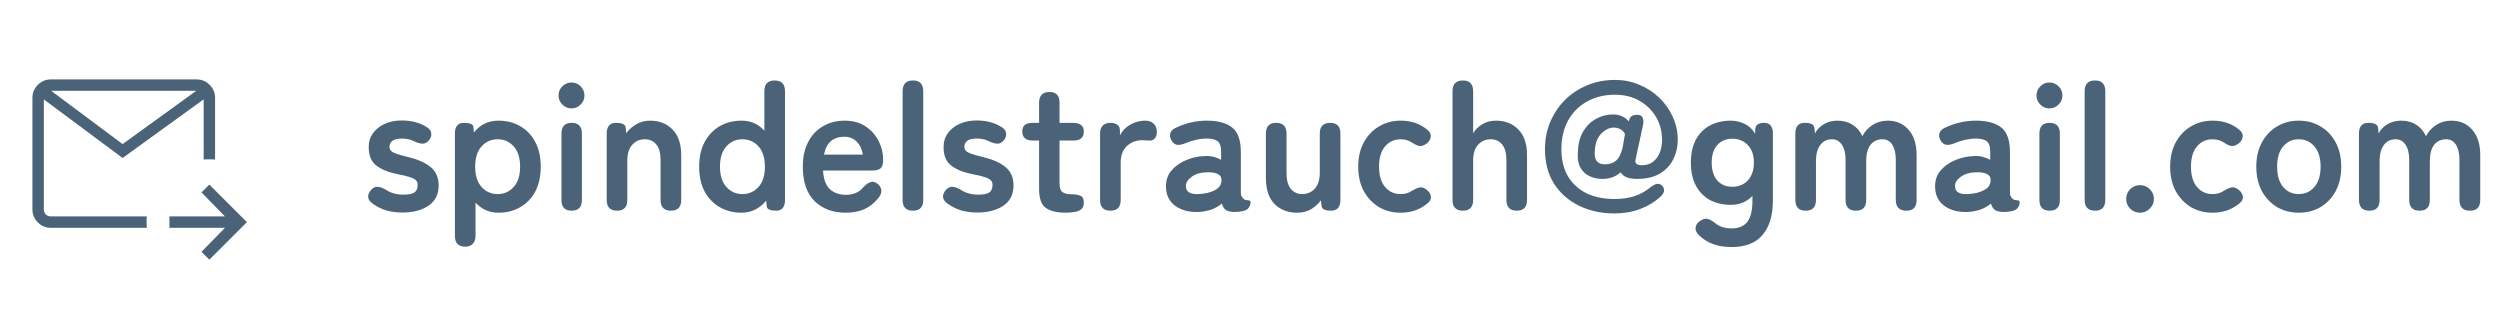 <svg width="219" height="28" viewBox="0 0 219 28" fill="none" xmlns="http://www.w3.org/2000/svg">
<path d="M35.242 18.617C34.762 18.617 34.303 18.558 33.866 18.441C33.439 18.313 33.045 18.121 32.682 17.865C32.415 17.684 32.271 17.486 32.25 17.273C32.239 17.049 32.325 16.836 32.506 16.633C32.687 16.441 32.874 16.35 33.066 16.361C33.269 16.372 33.503 16.452 33.77 16.601C34.197 16.9 34.719 17.049 35.338 17.049C35.775 17.049 36.09 16.99 36.282 16.873C36.485 16.745 36.586 16.516 36.586 16.185C36.586 16.025 36.538 15.897 36.442 15.801C36.346 15.694 36.165 15.598 35.898 15.513C35.642 15.428 35.263 15.337 34.762 15.241C34.015 15.092 33.418 14.846 32.97 14.505C32.522 14.164 32.298 13.625 32.298 12.889C32.298 12.409 32.426 11.998 32.682 11.657C32.938 11.305 33.285 11.033 33.722 10.841C34.159 10.649 34.645 10.553 35.178 10.553C36.01 10.553 36.714 10.729 37.29 11.081C37.578 11.23 37.738 11.417 37.77 11.641C37.813 11.854 37.754 12.062 37.594 12.265C37.423 12.478 37.237 12.585 37.034 12.585C36.842 12.585 36.613 12.526 36.346 12.409C36.175 12.313 35.994 12.244 35.802 12.201C35.621 12.158 35.423 12.137 35.21 12.137C34.815 12.137 34.533 12.206 34.362 12.345C34.202 12.484 34.122 12.649 34.122 12.841C34.122 12.98 34.159 13.097 34.234 13.193C34.319 13.289 34.479 13.38 34.714 13.465C34.949 13.55 35.29 13.646 35.738 13.753C36.591 13.956 37.253 14.249 37.722 14.633C38.191 15.017 38.426 15.556 38.426 16.249C38.426 17.028 38.127 17.62 37.53 18.025C36.943 18.42 36.181 18.617 35.242 18.617ZM40.761 21.609C40.153 21.609 39.849 21.294 39.849 20.665V11.705C39.849 11.076 40.116 10.761 40.649 10.761C41.161 10.761 41.433 10.873 41.465 11.097L41.513 11.609C42.057 10.916 42.772 10.569 43.657 10.569C44.372 10.569 45.006 10.729 45.561 11.049C46.126 11.369 46.569 11.833 46.889 12.441C47.209 13.038 47.369 13.758 47.369 14.601C47.369 15.444 47.209 16.169 46.889 16.777C46.569 17.374 46.126 17.833 45.561 18.153C45.006 18.473 44.372 18.633 43.657 18.633C43.262 18.633 42.894 18.558 42.553 18.409C42.212 18.249 41.913 18.03 41.657 17.753V20.665C41.657 20.964 41.577 21.193 41.417 21.353C41.268 21.524 41.049 21.609 40.761 21.609ZM43.593 17.001C44.158 17.001 44.628 16.793 45.001 16.377C45.374 15.961 45.561 15.369 45.561 14.601C45.561 13.833 45.374 13.241 45.001 12.825C44.628 12.409 44.158 12.201 43.593 12.201C43.028 12.201 42.558 12.409 42.185 12.825C41.812 13.241 41.625 13.833 41.625 14.601C41.625 15.369 41.812 15.961 42.185 16.377C42.558 16.793 43.028 17.001 43.593 17.001ZM50.079 18.457C49.482 18.457 49.183 18.142 49.183 17.513V11.705C49.183 11.076 49.482 10.761 50.079 10.761C50.676 10.761 50.975 11.076 50.975 11.705V17.513C50.975 18.142 50.676 18.457 50.079 18.457ZM50.063 9.497C49.754 9.497 49.487 9.385 49.263 9.161C49.039 8.937 48.927 8.67 48.927 8.361C48.927 8.052 49.039 7.785 49.263 7.561C49.487 7.337 49.754 7.225 50.063 7.225C50.373 7.225 50.639 7.337 50.863 7.561C51.087 7.785 51.199 8.052 51.199 8.361C51.199 8.67 51.087 8.937 50.863 9.161C50.639 9.385 50.373 9.497 50.063 9.497ZM54.058 18.457C53.45 18.457 53.146 18.142 53.146 17.513V11.705C53.146 11.076 53.418 10.761 53.962 10.761C54.506 10.761 54.789 10.9 54.81 11.177L54.858 11.673C55.071 11.374 55.354 11.118 55.706 10.905C56.058 10.681 56.474 10.569 56.954 10.569C57.754 10.569 58.405 10.825 58.906 11.337C59.418 11.849 59.674 12.601 59.674 13.593V17.513C59.674 18.142 59.375 18.457 58.778 18.457C58.17 18.457 57.866 18.142 57.866 17.513V14.025C57.866 13.417 57.743 12.964 57.498 12.665C57.253 12.356 56.922 12.201 56.506 12.201C56.047 12.201 55.674 12.361 55.386 12.681C55.098 12.99 54.954 13.454 54.954 14.073V17.513C54.954 18.142 54.655 18.457 54.058 18.457ZM64.958 18.633C64.254 18.633 63.619 18.473 63.054 18.153C62.499 17.833 62.057 17.374 61.726 16.777C61.406 16.169 61.246 15.444 61.246 14.601C61.246 13.758 61.406 13.038 61.726 12.441C62.057 11.833 62.499 11.369 63.054 11.049C63.619 10.729 64.254 10.569 64.958 10.569C65.769 10.569 66.435 10.862 66.958 11.449V7.993C66.958 7.364 67.257 7.049 67.854 7.049C68.462 7.049 68.766 7.364 68.766 7.993V17.513C68.766 18.142 68.505 18.457 67.982 18.457C67.47 18.457 67.198 18.334 67.166 18.089L67.118 17.577C66.851 17.908 66.531 18.169 66.158 18.361C65.795 18.542 65.395 18.633 64.958 18.633ZM65.038 17.001C65.603 17.001 66.073 16.793 66.446 16.377C66.819 15.961 67.006 15.369 67.006 14.601C67.006 13.833 66.819 13.241 66.446 12.825C66.073 12.409 65.603 12.201 65.038 12.201C64.473 12.201 64.003 12.409 63.63 12.825C63.257 13.241 63.07 13.833 63.07 14.601C63.07 15.369 63.257 15.961 63.63 16.377C64.003 16.793 64.473 17.001 65.038 17.001ZM74.084 18.633C72.964 18.633 72.057 18.297 71.364 17.625C70.671 16.942 70.324 15.934 70.324 14.601C70.324 13.769 70.479 13.054 70.788 12.457C71.097 11.849 71.529 11.385 72.084 11.065C72.639 10.734 73.273 10.569 73.988 10.569C74.703 10.569 75.311 10.734 75.812 11.065C76.313 11.396 76.697 11.822 76.964 12.345C77.231 12.868 77.364 13.412 77.364 13.977C77.364 14.372 77.284 14.633 77.124 14.761C76.964 14.878 76.729 14.937 76.42 14.937H72.1C72.143 15.705 72.345 16.254 72.708 16.585C73.071 16.905 73.54 17.065 74.116 17.065C74.767 17.065 75.273 16.841 75.636 16.393C75.849 16.169 76.047 16.025 76.228 15.961C76.42 15.886 76.623 15.924 76.836 16.073C77.049 16.222 77.172 16.414 77.204 16.649C77.236 16.884 77.14 17.129 76.916 17.385C76.553 17.822 76.137 18.142 75.668 18.345C75.199 18.537 74.671 18.633 74.084 18.633ZM72.18 13.545H75.588C75.503 13.044 75.316 12.66 75.028 12.393C74.751 12.116 74.393 11.977 73.956 11.977C73.487 11.977 73.097 12.105 72.788 12.361C72.489 12.617 72.287 13.012 72.18 13.545ZM79.98 18.457C79.372 18.457 79.068 18.142 79.068 17.513V7.993C79.068 7.364 79.372 7.049 79.98 7.049C80.577 7.049 80.876 7.364 80.876 7.993V17.513C80.876 18.142 80.577 18.457 79.98 18.457ZM85.601 18.617C85.121 18.617 84.663 18.558 84.225 18.441C83.799 18.313 83.404 18.121 83.041 17.865C82.775 17.684 82.631 17.486 82.609 17.273C82.599 17.049 82.684 16.836 82.865 16.633C83.047 16.441 83.233 16.35 83.425 16.361C83.628 16.372 83.863 16.452 84.129 16.601C84.556 16.9 85.079 17.049 85.697 17.049C86.135 17.049 86.449 16.99 86.641 16.873C86.844 16.745 86.945 16.516 86.945 16.185C86.945 16.025 86.897 15.897 86.801 15.801C86.705 15.694 86.524 15.598 86.257 15.513C86.001 15.428 85.623 15.337 85.121 15.241C84.375 15.092 83.777 14.846 83.329 14.505C82.881 14.164 82.657 13.625 82.657 12.889C82.657 12.409 82.785 11.998 83.041 11.657C83.297 11.305 83.644 11.033 84.081 10.841C84.519 10.649 85.004 10.553 85.537 10.553C86.369 10.553 87.073 10.729 87.649 11.081C87.937 11.23 88.097 11.417 88.129 11.641C88.172 11.854 88.113 12.062 87.953 12.265C87.783 12.478 87.596 12.585 87.393 12.585C87.201 12.585 86.972 12.526 86.705 12.409C86.535 12.313 86.353 12.244 86.161 12.201C85.98 12.158 85.783 12.137 85.569 12.137C85.175 12.137 84.892 12.206 84.721 12.345C84.561 12.484 84.481 12.649 84.481 12.841C84.481 12.98 84.519 13.097 84.593 13.193C84.679 13.289 84.839 13.38 85.073 13.465C85.308 13.55 85.649 13.646 86.097 13.753C86.951 13.956 87.612 14.249 88.081 14.633C88.551 15.017 88.785 15.556 88.785 16.249C88.785 17.028 88.487 17.62 87.889 18.025C87.303 18.42 86.54 18.617 85.601 18.617ZM93.36 18.633C92.603 18.633 92.022 18.494 91.616 18.217C91.222 17.94 91.024 17.385 91.024 16.553V12.313H90.496C89.867 12.313 89.552 12.052 89.552 11.529C89.552 11.284 89.616 11.097 89.744 10.969C89.883 10.83 90.128 10.761 90.48 10.761H91.024V9.001C91.024 8.372 91.328 8.057 91.936 8.057C92.523 8.057 92.816 8.372 92.816 9.001V10.761H94C94.63 10.761 94.944 11.017 94.944 11.529C94.944 12.052 94.635 12.313 94.016 12.313H92.816V16.089C92.816 16.452 92.902 16.697 93.072 16.825C93.254 16.953 93.51 17.017 93.84 17.017C94.182 17.017 94.448 17.06 94.64 17.145C94.843 17.22 94.944 17.422 94.944 17.753C94.944 18.02 94.864 18.217 94.704 18.345C94.555 18.462 94.358 18.537 94.112 18.569C93.878 18.612 93.627 18.633 93.36 18.633ZM97.277 18.457C96.669 18.457 96.365 18.142 96.365 17.513V11.705C96.365 11.076 96.679 10.761 97.309 10.761C97.522 10.761 97.709 10.814 97.869 10.921C98.029 11.017 98.109 11.204 98.109 11.481V11.849C98.301 11.465 98.599 11.156 99.005 10.921C99.421 10.686 99.858 10.569 100.317 10.569C100.647 10.569 100.898 10.66 101.069 10.841C101.25 11.012 101.341 11.246 101.341 11.545C101.341 11.822 101.271 12.025 101.133 12.153C100.994 12.281 100.834 12.334 100.653 12.313C100.567 12.302 100.477 12.297 100.381 12.297C100.285 12.286 100.178 12.281 100.061 12.281C99.538 12.281 99.09 12.452 98.717 12.793C98.354 13.134 98.173 13.614 98.173 14.233V17.513C98.173 18.142 97.874 18.457 97.277 18.457ZM105.002 18.569C104.17 18.601 103.482 18.42 102.938 18.025C102.405 17.63 102.138 17.06 102.138 16.313C102.138 15.769 102.303 15.305 102.634 14.921C102.965 14.537 103.391 14.238 103.914 14.025C104.437 13.801 104.975 13.684 105.53 13.673C105.807 13.652 106.069 13.673 106.314 13.737C106.559 13.801 106.778 13.892 106.97 14.009V13.337C106.97 12.836 106.863 12.51 106.65 12.361C106.437 12.212 106.122 12.137 105.706 12.137C105.407 12.137 105.093 12.174 104.762 12.249C104.442 12.324 104.127 12.425 103.818 12.553C103.541 12.67 103.301 12.713 103.098 12.681C102.906 12.649 102.746 12.521 102.618 12.297C102.49 12.073 102.458 11.86 102.522 11.657C102.597 11.444 102.778 11.278 103.066 11.161C103.45 10.98 103.866 10.836 104.314 10.729C104.773 10.622 105.237 10.569 105.706 10.569C106.698 10.569 107.445 10.772 107.946 11.177C108.447 11.572 108.698 12.292 108.698 13.337V16.873C108.698 16.98 108.709 17.065 108.73 17.129C108.762 17.193 108.789 17.241 108.81 17.273C108.906 17.412 109.007 17.492 109.114 17.513C109.231 17.534 109.333 17.55 109.418 17.561C109.503 17.561 109.546 17.609 109.546 17.705C109.546 17.897 109.493 18.062 109.386 18.201C109.29 18.34 109.125 18.436 108.89 18.489C108.645 18.542 108.405 18.569 108.17 18.569C107.839 18.569 107.583 18.516 107.402 18.409C107.231 18.292 107.109 18.1 107.034 17.833C106.767 18.057 106.458 18.233 106.106 18.361C105.754 18.478 105.386 18.548 105.002 18.569ZM104.97 17.001C105.567 16.98 106.058 16.862 106.442 16.649C106.837 16.436 107.023 16.132 107.002 15.737C106.991 15.481 106.858 15.305 106.602 15.209C106.357 15.113 106.047 15.076 105.674 15.097C105.151 15.108 104.719 15.241 104.378 15.497C104.037 15.742 103.871 16.02 103.882 16.329C103.903 16.809 104.266 17.033 104.97 17.001ZM113.613 18.633C112.813 18.633 112.157 18.377 111.645 17.865C111.144 17.353 110.893 16.596 110.893 15.593V11.705C110.893 11.076 111.192 10.761 111.789 10.761C112.397 10.761 112.701 11.076 112.701 11.705V15.193C112.701 15.78 112.824 16.228 113.069 16.537C113.325 16.846 113.656 17.001 114.061 17.001C114.52 17.001 114.893 16.841 115.181 16.521C115.469 16.201 115.613 15.732 115.613 15.113V11.705C115.613 11.076 115.917 10.761 116.525 10.761C117.122 10.761 117.421 11.076 117.421 11.705V17.513C117.421 17.812 117.352 18.046 117.213 18.217C117.074 18.377 116.872 18.457 116.605 18.457C116.072 18.457 115.794 18.318 115.773 18.041L115.709 17.545C115.506 17.833 115.229 18.089 114.877 18.313C114.525 18.526 114.104 18.633 113.613 18.633ZM122.692 18.633C121.988 18.633 121.354 18.468 120.788 18.137C120.234 17.796 119.791 17.326 119.46 16.729C119.14 16.121 118.98 15.412 118.98 14.601C118.98 13.79 119.14 13.086 119.46 12.489C119.791 11.881 120.234 11.412 120.788 11.081C121.354 10.74 121.988 10.569 122.692 10.569C123.61 10.569 124.378 10.825 124.996 11.337C125.252 11.529 125.364 11.742 125.332 11.977C125.311 12.212 125.188 12.414 124.964 12.585C124.73 12.745 124.527 12.814 124.356 12.793C124.196 12.772 123.983 12.676 123.716 12.505C123.418 12.302 123.076 12.201 122.692 12.201C122.138 12.201 121.684 12.409 121.332 12.825C120.98 13.241 120.804 13.833 120.804 14.601C120.804 15.369 120.98 15.961 121.332 16.377C121.684 16.793 122.138 17.001 122.692 17.001C123.087 17.001 123.418 16.905 123.684 16.713C123.93 16.564 124.143 16.468 124.324 16.425C124.516 16.372 124.724 16.43 124.948 16.601C125.183 16.772 125.316 16.974 125.348 17.209C125.38 17.433 125.274 17.641 125.028 17.833C124.378 18.366 123.599 18.633 122.692 18.633ZM128.152 18.457C127.544 18.457 127.24 18.142 127.24 17.513V7.993C127.24 7.364 127.544 7.049 128.152 7.049C128.749 7.049 129.048 7.364 129.048 7.993V11.673C129.218 11.374 129.474 11.118 129.816 10.905C130.157 10.681 130.568 10.569 131.048 10.569C131.848 10.569 132.498 10.825 133 11.337C133.512 11.849 133.768 12.601 133.768 13.593V17.513C133.768 18.142 133.469 18.457 132.872 18.457C132.264 18.457 131.96 18.142 131.96 17.513V14.025C131.96 13.417 131.837 12.964 131.592 12.665C131.346 12.356 131.016 12.201 130.6 12.201C130.141 12.201 129.768 12.361 129.48 12.681C129.192 12.99 129.048 13.454 129.048 14.073V17.513C129.048 18.142 128.749 18.457 128.152 18.457ZM141.42 18.697C140.289 18.697 139.26 18.473 138.332 18.025C137.414 17.577 136.684 16.937 136.14 16.105C135.606 15.262 135.34 14.249 135.34 13.065C135.34 12.222 135.489 11.438 135.788 10.713C136.097 9.977 136.524 9.332 137.068 8.777C137.622 8.222 138.273 7.79 139.02 7.481C139.766 7.161 140.588 7.001 141.484 7.001C142.22 7.001 142.918 7.14 143.58 7.417C144.241 7.684 144.822 8.057 145.324 8.537C145.836 9.017 146.236 9.577 146.524 10.217C146.822 10.846 146.972 11.529 146.972 12.265C146.972 12.852 146.844 13.406 146.588 13.929C146.342 14.452 145.953 14.873 145.42 15.193C144.897 15.513 144.214 15.673 143.372 15.673C142.668 15.673 142.198 15.481 141.964 15.097C141.537 15.481 141.004 15.673 140.364 15.673C139.958 15.673 139.585 15.593 139.244 15.433C138.902 15.273 138.636 15.022 138.444 14.681C138.252 14.329 138.177 13.876 138.22 13.321C138.241 12.628 138.39 12.036 138.668 11.545C138.956 11.054 139.329 10.681 139.788 10.425C140.257 10.158 140.764 10.025 141.308 10.025C141.873 10.025 142.332 10.228 142.684 10.633L142.764 10.377C142.849 10.164 143.084 10.057 143.468 10.057C143.681 10.057 143.825 10.148 143.9 10.329C143.985 10.5 143.985 10.75 143.9 11.081L143.276 13.977C143.19 14.308 143.377 14.473 143.836 14.473C144.23 14.473 144.556 14.372 144.812 14.169C145.078 13.956 145.276 13.684 145.404 13.353C145.532 13.012 145.596 12.649 145.596 12.265C145.596 11.518 145.42 10.846 145.068 10.249C144.716 9.652 144.23 9.177 143.612 8.825C142.993 8.473 142.284 8.297 141.484 8.297C140.545 8.297 139.718 8.5 139.004 8.905C138.3 9.3 137.75 9.854 137.356 10.569C136.972 11.284 136.78 12.116 136.78 13.065C136.78 14.004 136.972 14.798 137.356 15.449C137.75 16.1 138.294 16.596 138.988 16.937C139.692 17.268 140.502 17.433 141.42 17.433C142.081 17.433 142.657 17.353 143.148 17.193C143.638 17.033 144.081 16.798 144.476 16.489C144.71 16.297 144.913 16.174 145.084 16.121C145.265 16.068 145.43 16.11 145.58 16.249C145.718 16.377 145.782 16.526 145.772 16.697C145.761 16.857 145.665 17.028 145.484 17.209C144.993 17.668 144.401 18.03 143.708 18.297C143.014 18.564 142.252 18.697 141.42 18.697ZM140.572 14.393C140.966 14.393 141.292 14.292 141.548 14.089C141.804 13.876 142.001 13.492 142.14 12.937L142.348 11.737C142.23 11.524 142.086 11.38 141.916 11.305C141.745 11.22 141.564 11.177 141.372 11.177C140.988 11.177 140.62 11.353 140.268 11.705C139.926 12.057 139.74 12.553 139.708 13.193C139.665 13.62 139.724 13.929 139.884 14.121C140.044 14.302 140.273 14.393 140.572 14.393ZM151.673 21.641C150.468 21.641 149.513 21.289 148.809 20.585C148.585 20.35 148.494 20.121 148.537 19.897C148.58 19.673 148.718 19.486 148.953 19.337C149.188 19.177 149.401 19.124 149.593 19.177C149.785 19.23 149.998 19.348 150.233 19.529C150.606 19.849 151.086 20.009 151.673 20.009C152.302 20.009 152.766 19.817 153.065 19.433C153.364 19.049 153.513 18.436 153.513 17.593V17.161C153.012 17.684 152.377 17.945 151.609 17.945C150.937 17.945 150.334 17.806 149.801 17.529C149.278 17.241 148.868 16.825 148.569 16.281C148.27 15.726 148.121 15.049 148.121 14.249C148.121 13.438 148.27 12.761 148.569 12.217C148.868 11.673 149.278 11.262 149.801 10.985C150.334 10.708 150.937 10.569 151.609 10.569C152.025 10.569 152.425 10.66 152.809 10.841C153.193 11.012 153.508 11.305 153.753 11.721V11.449C153.753 11.182 153.822 11.001 153.961 10.905C154.1 10.809 154.292 10.761 154.537 10.761C155.049 10.761 155.305 11.076 155.305 11.705V17.593C155.305 18.862 155.006 19.854 154.409 20.569C153.822 21.284 152.91 21.641 151.673 21.641ZM151.753 16.361C152.308 16.361 152.761 16.174 153.113 15.801C153.465 15.417 153.641 14.9 153.641 14.249C153.641 13.588 153.465 13.076 153.113 12.713C152.761 12.34 152.308 12.153 151.753 12.153C151.198 12.153 150.756 12.34 150.425 12.713C150.105 13.076 149.945 13.588 149.945 14.249C149.945 14.9 150.105 15.417 150.425 15.801C150.756 16.174 151.198 16.361 151.753 16.361ZM158.183 18.457C157.575 18.457 157.271 18.142 157.271 17.513V11.705C157.271 11.076 157.543 10.761 158.087 10.761C158.62 10.761 158.903 10.9 158.935 11.177L158.999 11.689C159.148 11.369 159.399 11.102 159.751 10.889C160.103 10.676 160.508 10.569 160.967 10.569C161.468 10.569 161.906 10.686 162.279 10.921C162.652 11.156 162.94 11.492 163.143 11.929C163.346 11.534 163.639 11.209 164.023 10.953C164.418 10.697 164.866 10.569 165.367 10.569C166.124 10.569 166.732 10.836 167.191 11.369C167.66 11.892 167.895 12.633 167.895 13.593V17.513C167.895 18.142 167.596 18.457 166.999 18.457C166.38 18.457 166.071 18.142 166.071 17.513V14.009C166.071 13.444 165.97 13.001 165.767 12.681C165.564 12.361 165.282 12.201 164.919 12.201C164.46 12.201 164.103 12.366 163.847 12.697C163.602 13.028 163.479 13.497 163.479 14.105V17.513C163.479 18.142 163.18 18.457 162.583 18.457C161.975 18.457 161.671 18.142 161.671 17.513V14.009C161.671 13.444 161.564 13.001 161.351 12.681C161.138 12.361 160.85 12.201 160.487 12.201C160.039 12.201 159.692 12.372 159.447 12.713C159.202 13.044 159.079 13.508 159.079 14.105V17.513C159.079 18.142 158.78 18.457 158.183 18.457ZM172.377 18.569C171.545 18.601 170.857 18.42 170.313 18.025C169.78 17.63 169.513 17.06 169.513 16.313C169.513 15.769 169.678 15.305 170.009 14.921C170.34 14.537 170.766 14.238 171.289 14.025C171.812 13.801 172.35 13.684 172.905 13.673C173.182 13.652 173.444 13.673 173.689 13.737C173.934 13.801 174.153 13.892 174.345 14.009V13.337C174.345 12.836 174.238 12.51 174.025 12.361C173.812 12.212 173.497 12.137 173.081 12.137C172.782 12.137 172.468 12.174 172.137 12.249C171.817 12.324 171.502 12.425 171.193 12.553C170.916 12.67 170.676 12.713 170.473 12.681C170.281 12.649 170.121 12.521 169.993 12.297C169.865 12.073 169.833 11.86 169.897 11.657C169.972 11.444 170.153 11.278 170.441 11.161C170.825 10.98 171.241 10.836 171.689 10.729C172.148 10.622 172.612 10.569 173.081 10.569C174.073 10.569 174.82 10.772 175.321 11.177C175.822 11.572 176.073 12.292 176.073 13.337V16.873C176.073 16.98 176.084 17.065 176.105 17.129C176.137 17.193 176.164 17.241 176.185 17.273C176.281 17.412 176.382 17.492 176.489 17.513C176.606 17.534 176.708 17.55 176.793 17.561C176.878 17.561 176.921 17.609 176.921 17.705C176.921 17.897 176.868 18.062 176.761 18.201C176.665 18.34 176.5 18.436 176.265 18.489C176.02 18.542 175.78 18.569 175.545 18.569C175.214 18.569 174.958 18.516 174.777 18.409C174.606 18.292 174.484 18.1 174.409 17.833C174.142 18.057 173.833 18.233 173.481 18.361C173.129 18.478 172.761 18.548 172.377 18.569ZM172.345 17.001C172.942 16.98 173.433 16.862 173.817 16.649C174.212 16.436 174.398 16.132 174.377 15.737C174.366 15.481 174.233 15.305 173.977 15.209C173.732 15.113 173.422 15.076 173.049 15.097C172.526 15.108 172.094 15.241 171.753 15.497C171.412 15.742 171.246 16.02 171.257 16.329C171.278 16.809 171.641 17.033 172.345 17.001ZM179.548 18.457C178.951 18.457 178.652 18.142 178.652 17.513V11.705C178.652 11.076 178.951 10.761 179.548 10.761C180.145 10.761 180.444 11.076 180.444 11.705V17.513C180.444 18.142 180.145 18.457 179.548 18.457ZM179.532 9.497C179.223 9.497 178.956 9.385 178.732 9.161C178.508 8.937 178.396 8.67 178.396 8.361C178.396 8.052 178.508 7.785 178.732 7.561C178.956 7.337 179.223 7.225 179.532 7.225C179.841 7.225 180.108 7.337 180.332 7.561C180.556 7.785 180.668 8.052 180.668 8.361C180.668 8.67 180.556 8.937 180.332 9.161C180.108 9.385 179.841 9.497 179.532 9.497ZM183.527 18.457C182.919 18.457 182.615 18.142 182.615 17.513V7.993C182.615 7.364 182.919 7.049 183.527 7.049C184.124 7.049 184.423 7.364 184.423 7.993V17.513C184.423 18.142 184.124 18.457 183.527 18.457ZM187.468 18.633C187.138 18.633 186.85 18.516 186.604 18.281C186.37 18.046 186.252 17.764 186.252 17.433C186.252 17.092 186.37 16.804 186.604 16.569C186.85 16.334 187.138 16.217 187.468 16.217C187.799 16.217 188.082 16.334 188.316 16.569C188.562 16.804 188.684 17.092 188.684 17.433C188.684 17.764 188.562 18.046 188.316 18.281C188.082 18.516 187.799 18.633 187.468 18.633ZM193.817 18.633C193.113 18.633 192.479 18.468 191.913 18.137C191.359 17.796 190.916 17.326 190.585 16.729C190.265 16.121 190.105 15.412 190.105 14.601C190.105 13.79 190.265 13.086 190.585 12.489C190.916 11.881 191.359 11.412 191.913 11.081C192.479 10.74 193.113 10.569 193.817 10.569C194.735 10.569 195.503 10.825 196.121 11.337C196.377 11.529 196.489 11.742 196.457 11.977C196.436 12.212 196.313 12.414 196.089 12.585C195.855 12.745 195.652 12.814 195.481 12.793C195.321 12.772 195.108 12.676 194.841 12.505C194.543 12.302 194.201 12.201 193.817 12.201C193.263 12.201 192.809 12.409 192.457 12.825C192.105 13.241 191.929 13.833 191.929 14.601C191.929 15.369 192.105 15.961 192.457 16.377C192.809 16.793 193.263 17.001 193.817 17.001C194.212 17.001 194.543 16.905 194.809 16.713C195.055 16.564 195.268 16.468 195.449 16.425C195.641 16.372 195.849 16.43 196.073 16.601C196.308 16.772 196.441 16.974 196.473 17.209C196.505 17.433 196.399 17.641 196.153 17.833C195.503 18.366 194.724 18.633 193.817 18.633ZM201.364 18.633C200.66 18.633 200.026 18.468 199.46 18.137C198.906 17.796 198.463 17.326 198.132 16.729C197.812 16.121 197.652 15.412 197.652 14.601C197.652 13.79 197.812 13.086 198.132 12.489C198.463 11.881 198.906 11.412 199.46 11.081C200.026 10.74 200.66 10.569 201.364 10.569C202.09 10.569 202.73 10.74 203.284 11.081C203.85 11.412 204.292 11.881 204.612 12.489C204.932 13.086 205.092 13.79 205.092 14.601C205.092 15.412 204.932 16.121 204.612 16.729C204.292 17.326 203.85 17.796 203.284 18.137C202.73 18.468 202.09 18.633 201.364 18.633ZM201.364 17.001C201.93 17.001 202.388 16.793 202.74 16.377C203.103 15.961 203.284 15.369 203.284 14.601C203.284 13.833 203.103 13.241 202.74 12.825C202.388 12.409 201.93 12.201 201.364 12.201C200.81 12.201 200.356 12.409 200.004 12.825C199.652 13.241 199.476 13.833 199.476 14.601C199.476 15.369 199.652 15.961 200.004 16.377C200.356 16.793 200.81 17.001 201.364 17.001ZM207.558 18.457C206.95 18.457 206.646 18.142 206.646 17.513V11.705C206.646 11.076 206.918 10.761 207.462 10.761C207.995 10.761 208.278 10.9 208.31 11.177L208.374 11.689C208.523 11.369 208.774 11.102 209.126 10.889C209.478 10.676 209.883 10.569 210.342 10.569C210.843 10.569 211.281 10.686 211.654 10.921C212.027 11.156 212.315 11.492 212.518 11.929C212.721 11.534 213.014 11.209 213.398 10.953C213.793 10.697 214.241 10.569 214.742 10.569C215.499 10.569 216.107 10.836 216.566 11.369C217.035 11.892 217.27 12.633 217.27 13.593V17.513C217.27 18.142 216.971 18.457 216.374 18.457C215.755 18.457 215.446 18.142 215.446 17.513V14.009C215.446 13.444 215.345 13.001 215.142 12.681C214.939 12.361 214.657 12.201 214.294 12.201C213.835 12.201 213.478 12.366 213.222 12.697C212.977 13.028 212.854 13.497 212.854 14.105V17.513C212.854 18.142 212.555 18.457 211.958 18.457C211.35 18.457 211.046 18.142 211.046 17.513V14.009C211.046 13.444 210.939 13.001 210.726 12.681C210.513 12.361 210.225 12.201 209.862 12.201C209.414 12.201 209.067 12.372 208.822 12.713C208.577 13.044 208.454 13.508 208.454 14.105V17.513C208.454 18.142 208.155 18.457 207.558 18.457Z" fill="#4B6378"/>
<path d="M18.34 22.745L17.651 22.057L19.707 19.957H14.84V18.957H19.707L17.651 16.857L18.34 16.168L21.628 19.457L18.34 22.745ZM4.455 19.957C4.011 19.957 3.631 19.799 3.314 19.482C2.998 19.166 2.84 18.786 2.84 18.341V8.572C2.84 8.128 2.998 7.748 3.314 7.431C3.631 7.115 4.011 6.957 4.455 6.957H17.224C17.669 6.957 18.049 7.115 18.365 7.431C18.682 7.748 18.84 8.128 18.84 8.572V13.98C18.756 13.972 18.673 13.966 18.59 13.963C18.506 13.959 18.423 13.957 18.34 13.957C18.256 13.957 18.173 13.958 18.09 13.96C18.006 13.962 17.923 13.966 17.84 13.974V8.703L10.74 13.841L3.84 8.709V18.341C3.84 18.521 3.898 18.668 4.013 18.784C4.128 18.899 4.276 18.957 4.455 18.957H12.857C12.849 19.04 12.845 19.124 12.843 19.207C12.841 19.29 12.84 19.374 12.84 19.457C12.84 19.54 12.842 19.624 12.846 19.707C12.849 19.79 12.855 19.874 12.863 19.957H4.455ZM4.482 7.957L10.74 12.622L17.186 7.957H4.482Z" fill="#4B6378"/>
</svg>
